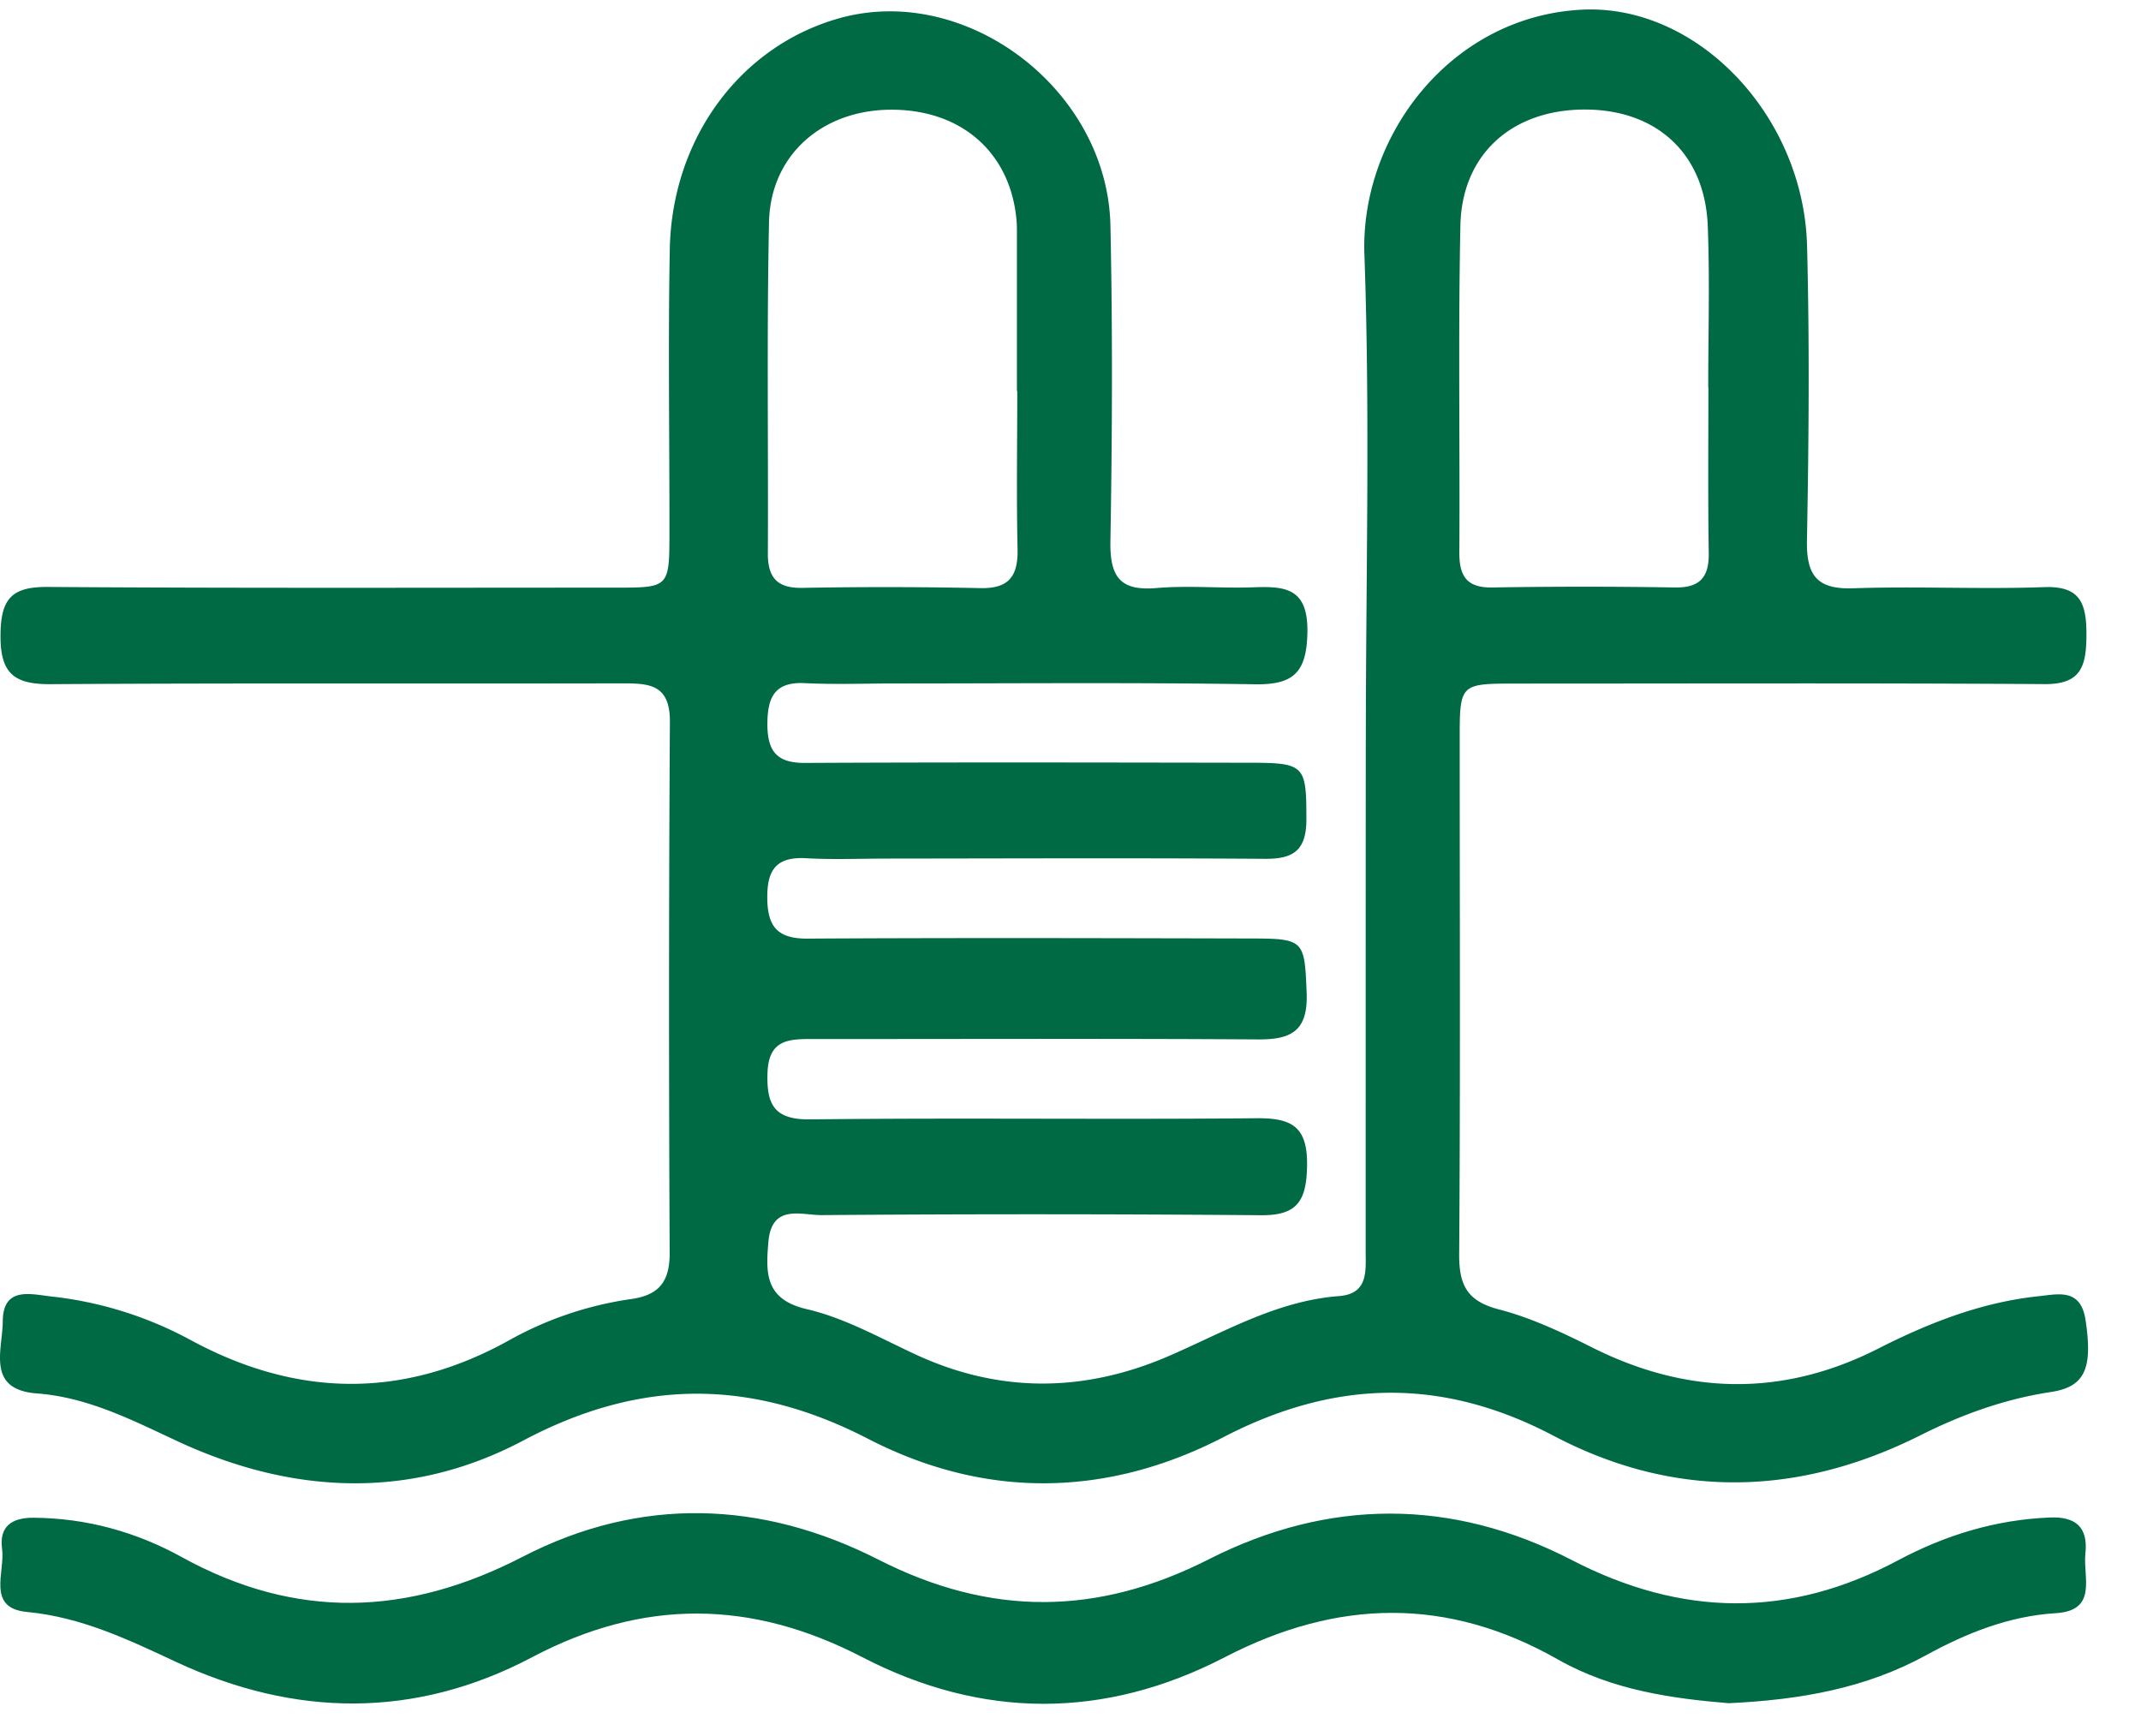 <?xml version="1.0" encoding="utf-8"?><svg width="37" height="30" fill="none" xmlns="http://www.w3.org/2000/svg" viewBox="0 0 37 30"><path d="M23.604 12.783c0-2.797.075-5.597-.025-8.39-.07-2.023 1.47-4.1 3.744-4.225 2.004-.11 3.846 1.827 3.906 4.078.044 1.697.03 3.395-.002 5.092-.012.625.19.85.806.828 1.099-.038 2.2.02 3.298-.02.63-.022.728.292.726.831-.002.536-.093.85-.722.845-3.041-.02-6.081-.009-9.122-.009-.985 0-.987 0-.987.97 0 2.965.012 5.927-.009 8.892-.004.542.146.813.687.953.56.145 1.1.401 1.622.663 1.644.821 3.29.846 4.925.018.889-.452 1.798-.807 2.788-.91.33-.035.721-.14.803.414.124.825-.002 1.152-.597 1.242-.797.12-1.538.388-2.257.748-2.111 1.06-4.254 1.107-6.343.007-1.931-1.015-3.78-.97-5.697.023-2.023 1.047-4.125 1.075-6.148.03-2.021-1.042-3.932-1.043-5.956.03-1.939 1.029-3.982.937-5.963.019-.791-.368-1.557-.765-2.442-.832-.885-.065-.593-.758-.591-1.246.003-.61.49-.468.836-.43a6.535 6.535 0 012.401.748c1.827.993 3.66 1.033 5.496.019a6.08 6.08 0 012.118-.721c.474-.065.676-.285.674-.798-.015-3.06-.015-6.119.004-9.18.003-.64-.348-.663-.815-.663-3.297.008-6.595-.007-9.893.014-.625.003-.868-.184-.86-.857.005-.63.205-.827.815-.823 3.272.023 6.547.012 9.822.012.92 0 .923-.004.923-.966.002-1.626-.024-3.252.006-4.876C11.61 2.377 12.81.782 14.52.311c2.191-.602 4.619 1.242 4.67 3.585.039 1.815.031 3.634 0 5.45-.012.623.166.87.795.816.558-.048 1.123.008 1.682-.013.545-.02.94.013.927.776-.011.693-.238.91-.9.9-2.082-.033-4.163-.014-6.246-.014-.515 0-1.03.02-1.544-.006-.503-.023-.64.228-.642.699-.002.485.167.684.657.68 2.573-.013 5.145-.007 7.719-.003.913.002.937.06.939.968.002.543-.219.696-.715.692-2.175-.015-4.35-.006-6.526-.004-.468 0-.936.02-1.404-.006-.477-.026-.672.161-.672.662-.002.515.17.73.695.727 2.573-.015 5.145-.008 7.718-.002.87.002.872.052.908.937.026.662-.266.811-.839.807-2.573-.017-5.145-.005-7.718-.007-.403 0-.74.017-.76.581-.02.565.125.815.741.808 2.573-.03 5.145.005 7.718-.02.616-.005.88.155.865.84-.013.616-.192.844-.81.836a477.377 477.377 0 00-7.578-.002c-.352.002-.86-.199-.92.455-.048.544-.063 1.003.665 1.171.652.151 1.262.497 1.877.782 1.449.672 2.905.656 4.35.039.968-.416 1.885-.965 2.965-1.047.516-.04.464-.434.464-.795 0-2.939 0-5.88.002-8.82zM17.58 6.759h-.006V3.97a1.86 1.86 0 00-.005-.144c-.096-1.184-.953-1.941-2.187-1.93-1.179.01-2.068.788-2.092 1.944-.04 1.907-.011 3.816-.02 5.725-.002.422.168.6.587.594a78.89 78.89 0 013.08.004c.495.012.66-.2.648-.683-.02-.906-.005-1.813-.005-2.72zm11.944-.06h-.003c0-.932.028-1.864-.008-2.793-.047-1.236-.866-2.001-2.096-2.013-1.269-.011-2.152.758-2.179 2.003-.039 1.884-.007 3.77-.018 5.656-.002.417.14.608.572.6a95.824 95.824 0 013.154 0c.421.006.59-.166.584-.592-.015-.953-.006-1.907-.006-2.862z" fill="#006A44"/><path d="M29.875 29.433c-.963-.08-2.008-.22-2.95-.755-1.916-1.09-3.817-1.046-5.758-.04-2.076 1.075-4.193 1.073-6.268-.002-1.917-.993-3.779-1.014-5.703.002-2.016 1.065-4.095 1.04-6.152.082-.83-.388-1.643-.776-2.579-.864-.704-.066-.374-.693-.429-1.087-.054-.396.173-.545.55-.541.91.007 1.77.246 2.555.68 1.977 1.089 3.903 1.022 5.894-.007 2.03-1.048 4.134-.974 6.148.052 1.934.983 3.78.971 5.705-.006 2.07-1.052 4.202-1.06 6.277.013 1.895.98 3.753 1.01 5.64.002.814-.434 1.684-.7 2.614-.738.448-.02.67.163.62.623-.045.402.222.985-.51 1.03-.812.05-1.545.344-2.253.732-1.033.564-2.154.765-3.4.824z" fill="#006A44"/></svg>